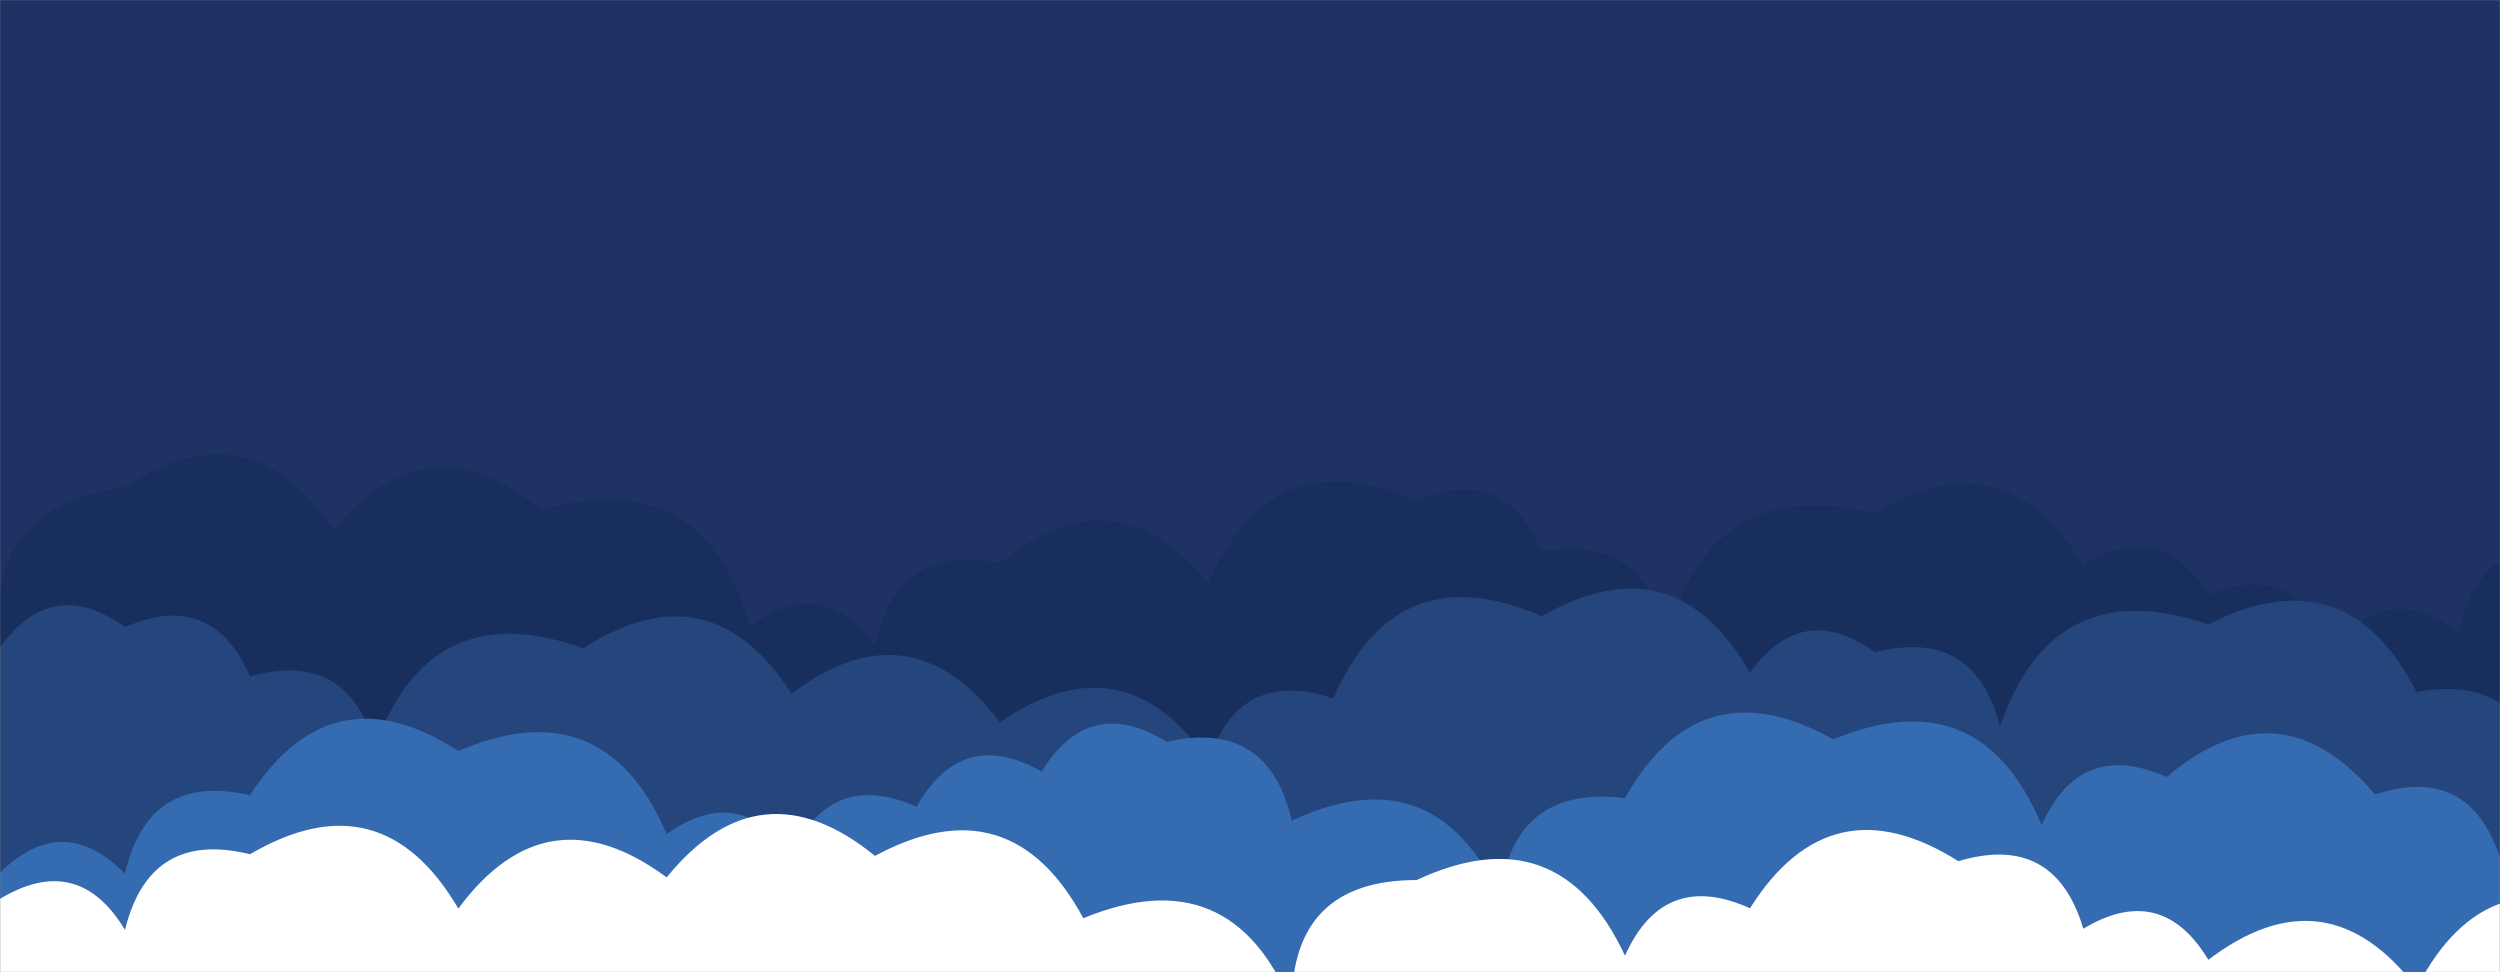 <svg xmlns="http://www.w3.org/2000/svg" version="1.1" xmlns:xlink="http://www.w3.org/1999/xlink" xmlns:svgjs="http://svgjs.com/svgjs" width="1440" height="560" preserveAspectRatio="none" viewBox="0 0 1440 560"><rect x="0" y="0" width="1440" height="560" fill="#808080" stroke="none"/><g mask="url(&quot;#SvgjsMask1000&quot;)" fill="none"><rect width="1440" height="560" x="0" y="0" fill="#1e3266"></rect><path d="M1488 560L0 560 L0 375.44Q-11.44 292, 72 280.57Q144.41 232.98, 192 305.38Q246.15 239.53, 312 293.69Q405.44 267.13, 432 360.58Q473.65 330.23, 504 371.87Q516.28 312.15, 576 324.44Q641.63 270.06, 696 335.69Q732.25 251.94, 816 288.2Q866.62 266.81, 888 317.43Q950.2 307.63, 960 369.84Q982.81 272.64, 1080 295.45Q1155.03 250.48, 1200 325.51Q1244.41 297.92, 1272 342.33Q1323.97 322.3, 1344 374.27Q1374.83 333.1, 1416 363.92Q1429.13 305.05, 1488 318.18z" fill="#182f5d"></path><path d="M1464 560L0 560 L0 372.91Q30.15 331.06, 72 361.21Q122.19 339.4, 144 389.6Q200.26 373.86, 216 430.12Q247.64 341.76, 336 373.41Q409.1 326.51, 456 399.62Q524.22 347.84, 576 416.06Q647.14 367.21, 696 438.35Q713.99 384.34, 768 402.32Q804.32 318.64, 888 354.96Q964.26 311.23, 1008 387.49Q1038.1 345.59, 1080 375.69Q1137.43 361.12, 1152 418.55Q1182.55 329.1, 1272 359.65Q1351.52 319.17, 1392 398.69Q1452.57 387.26, 1464 447.83z" fill="#25467d"></path><path d="M1560 560L0 560 L0 502.66Q36.3 466.96, 72 503.26Q85.38 444.64, 144 458.02Q191.29 385.31, 264 432.6Q347.89 396.49, 384 480.38Q426.23 450.61, 456 492.83Q477.92 442.75, 528 464.67Q553.87 418.54, 600 444.41Q627.44 399.85, 672 427.29Q730.74 414.03, 744 472.77Q825.65 434.42, 864 516.07Q871.85 451.92, 936 459.77Q979.07 382.84, 1056 425.91Q1140.76 390.67, 1176 475.43Q1198.06 425.49, 1248 447.54Q1313.05 392.59, 1368 457.64Q1422.22 439.86, 1440 494.07Q1473.65 407.73, 1560 441.38z" fill="#356cb1"></path><path d="M1512 560L0 560 L0 517.75Q44.93 490.68, 72 535.62Q86.22 477.84, 144 492.05Q219.65 447.7, 264 523.34Q315.02 454.36, 384 505.38Q437.81 439.19, 504 492.99Q581.96 450.95, 624 528.91Q708.96 493.87, 744 578.82Q744.04 506.87, 816 506.91Q897.79 468.7, 936 550.48Q958.34 500.82, 1008 523.15Q1054.45 449.6, 1128 496.04Q1183.44 479.49, 1200 534.93Q1244.96 507.89, 1272 552.86Q1340.13 501, 1392 569.13Q1432.55 489.67, 1512 530.22z" fill="white"></path></g><defs><mask id="SvgjsMask1000"><rect width="1440" height="560" fill="#ffffff"></rect></mask></defs></svg>